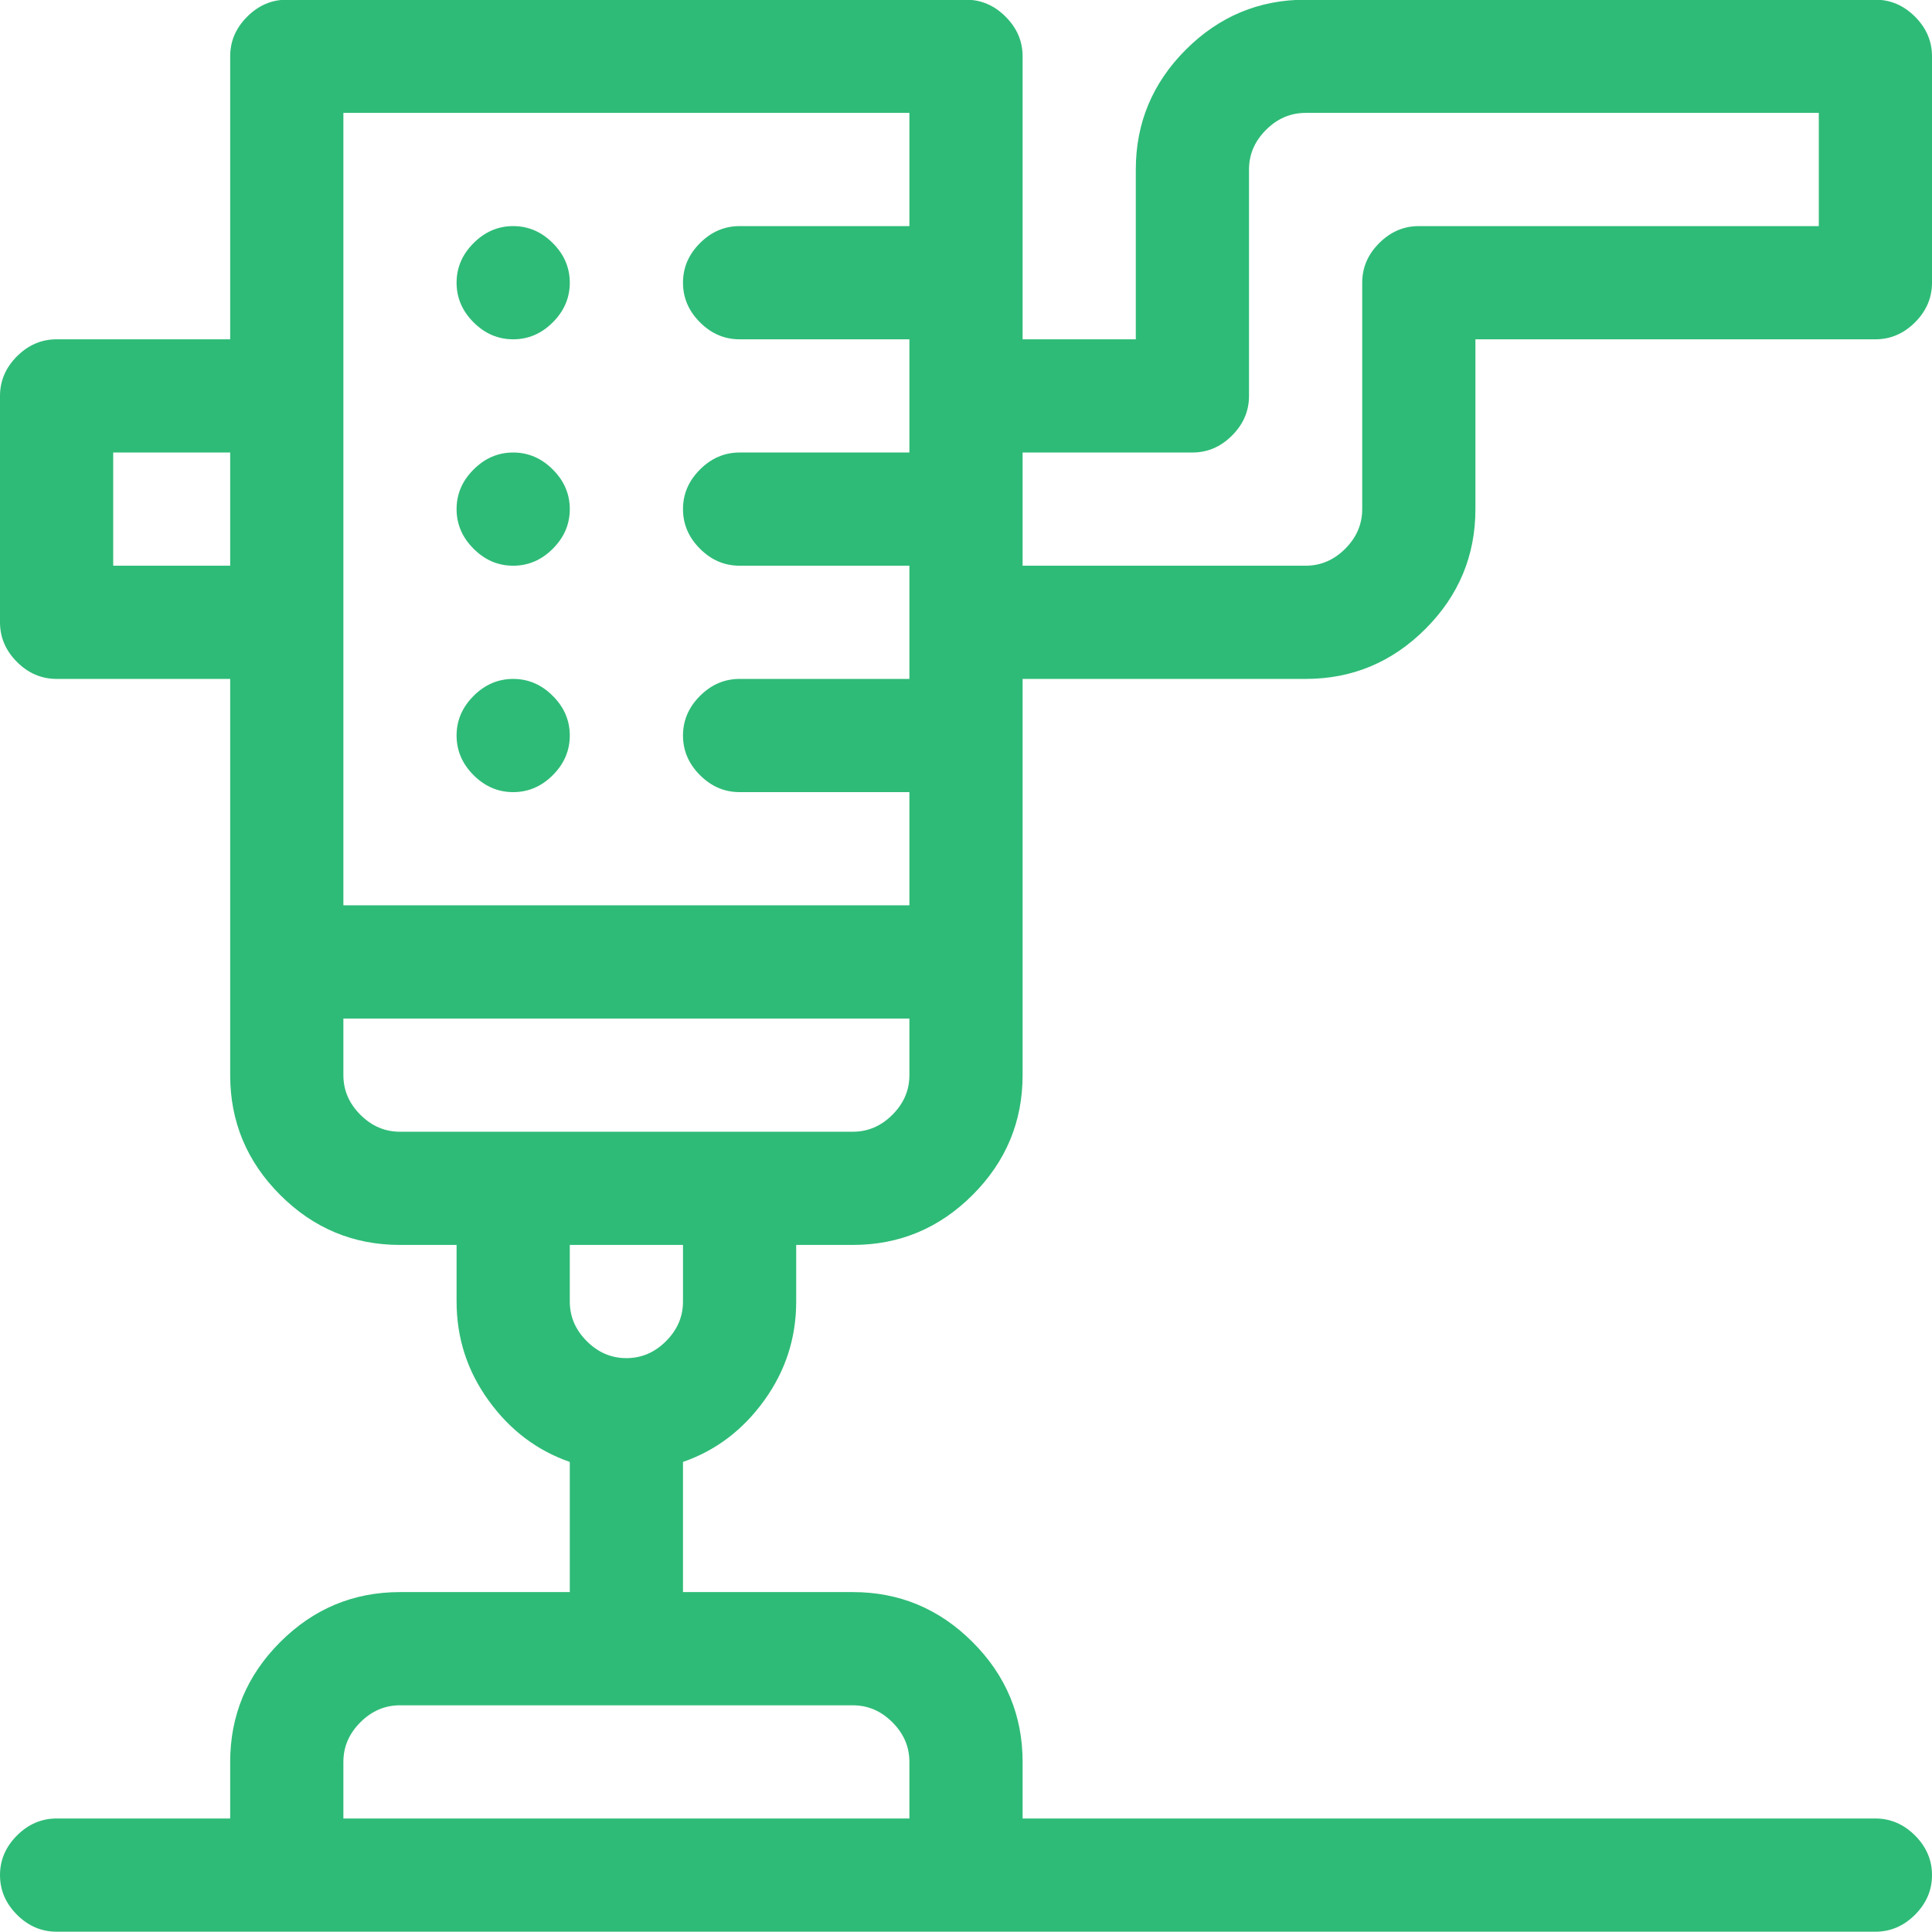 <svg width="64" height="64" viewBox="0 0 64 64" fill="none" xmlns="http://www.w3.org/2000/svg">
<path d="M18.875 16.865C18.875 17.365 18.688 17.803 18.312 18.178C17.938 18.553 17.5 18.74 17 18.74C16.5 18.74 16.062 18.553 15.688 18.178C15.312 17.803 15.125 17.365 15.125 16.865C15.125 16.365 15.312 15.928 15.688 15.553C16.062 15.178 16.5 14.99 17 14.99C17.5 14.99 17.938 15.178 18.312 15.553C18.688 15.928 18.875 16.365 18.875 16.865ZM18.875 24.365C18.875 24.865 18.688 25.303 18.312 25.678C17.938 26.053 17.5 26.24 17 26.24C16.5 26.24 16.062 26.053 15.688 25.678C15.312 25.303 15.125 24.865 15.125 24.365C15.125 23.865 15.312 23.428 15.688 23.053C16.062 22.678 16.5 22.49 17 22.49C17.5 22.49 17.938 22.678 18.312 23.053C18.688 23.428 18.875 23.865 18.875 24.365ZM18.875 9.365C18.875 9.865 18.688 10.303 18.312 10.678C17.938 11.053 17.5 11.24 17 11.24C16.5 11.24 16.062 11.053 15.688 10.678C15.312 10.303 15.125 9.865 15.125 9.365C15.125 8.865 15.312 8.428 15.688 8.053C16.062 7.678 16.5 7.49 17 7.49C17.5 7.49 17.938 7.678 18.312 8.053C18.688 8.428 18.875 8.865 18.875 9.365ZM62.125 -0.01H43.25C41.708 -0.01 40.385 0.542 39.281 1.646C38.177 2.751 37.625 4.074 37.625 5.615V11.24H33.875V1.865C33.875 1.365 33.688 0.928 33.312 0.553C32.938 0.178 32.5 -0.01 32 -0.01H9.5C9 -0.01 8.562 0.178 8.188 0.553C7.812 0.928 7.625 1.365 7.625 1.865V11.24H1.875C1.375 11.24 0.938 11.428 0.562 11.803C0.188 12.178 0 12.615 0 13.115V20.615C0 21.115 0.188 21.553 0.562 21.928C0.938 22.303 1.375 22.49 1.875 22.49H7.625V35.615C7.625 37.157 8.177 38.48 9.281 39.584C10.385 40.688 11.708 41.24 13.25 41.24H15.125V43.115C15.125 44.324 15.479 45.417 16.188 46.397C16.896 47.376 17.792 48.053 18.875 48.428V52.74H13.25C11.708 52.74 10.385 53.292 9.281 54.397C8.177 55.501 7.625 56.824 7.625 58.365V60.24H1.875C1.375 60.24 0.938 60.428 0.562 60.803C0.188 61.178 0 61.615 0 62.115C0 62.615 0.188 63.053 0.562 63.428C0.938 63.803 1.375 63.99 1.875 63.99H62.125C62.625 63.99 63.062 63.803 63.438 63.428C63.812 63.053 64 62.615 64 62.115C64 61.615 63.812 61.178 63.438 60.803C63.062 60.428 62.625 60.24 62.125 60.24H33.875V58.365C33.875 56.824 33.323 55.501 32.219 54.397C31.115 53.292 29.792 52.74 28.25 52.74H22.625V48.428C23.708 48.053 24.604 47.376 25.312 46.397C26.021 45.417 26.375 44.324 26.375 43.115V41.24H28.25C29.792 41.24 31.115 40.688 32.219 39.584C33.323 38.48 33.875 37.157 33.875 35.615V22.49H43.25C44.792 22.49 46.115 21.938 47.219 20.834C48.323 19.73 48.875 18.407 48.875 16.865V11.24H62.125C62.625 11.24 63.062 11.053 63.438 10.678C63.812 10.303 64 9.865 64 9.365V1.865C64 1.365 63.812 0.928 63.438 0.553C63.062 0.178 62.625 -0.01 62.125 -0.01ZM30.125 58.365V60.24H11.375V58.365C11.375 57.865 11.562 57.428 11.938 57.053C12.312 56.678 12.75 56.49 13.25 56.49H28.25C28.75 56.49 29.188 56.678 29.562 57.053C29.938 57.428 30.125 57.865 30.125 58.365ZM11.375 3.74H30.125V7.49H24.5C24 7.49 23.562 7.678 23.188 8.053C22.812 8.428 22.625 8.865 22.625 9.365C22.625 9.865 22.812 10.303 23.188 10.678C23.562 11.053 24 11.24 24.5 11.24H30.125V14.99H24.5C24 14.99 23.562 15.178 23.188 15.553C22.812 15.928 22.625 16.365 22.625 16.865C22.625 17.365 22.812 17.803 23.188 18.178C23.562 18.553 24 18.74 24.5 18.74H30.125V22.49H24.5C24 22.49 23.562 22.678 23.188 23.053C22.812 23.428 22.625 23.865 22.625 24.365C22.625 24.865 22.812 25.303 23.188 25.678C23.562 26.053 24 26.24 24.5 26.24H30.125V29.99H11.375V3.74ZM3.75 18.74V14.99H7.625V18.74H3.75ZM22.625 43.115C22.625 43.615 22.438 44.053 22.062 44.428C21.688 44.803 21.25 44.99 20.75 44.99C20.25 44.99 19.812 44.803 19.438 44.428C19.062 44.053 18.875 43.615 18.875 43.115V41.24H22.625V43.115ZM28.25 37.49H13.25C12.75 37.49 12.312 37.303 11.938 36.928C11.562 36.553 11.375 36.115 11.375 35.615V33.74H30.125V35.615C30.125 36.115 29.938 36.553 29.562 36.928C29.188 37.303 28.75 37.49 28.25 37.49ZM47 7.49C46.5 7.49 46.062 7.678 45.688 8.053C45.312 8.428 45.125 8.865 45.125 9.365V16.865C45.125 17.365 44.938 17.803 44.562 18.178C44.188 18.553 43.75 18.74 43.25 18.74H33.875V14.99H39.5C40 14.99 40.438 14.803 40.812 14.428C41.188 14.053 41.375 13.615 41.375 13.115V5.615C41.375 5.115 41.562 4.678 41.938 4.303C42.312 3.928 42.75 3.74 43.25 3.74H60.25V7.49H47Z" fill="#2EBB77"/>
</svg>
